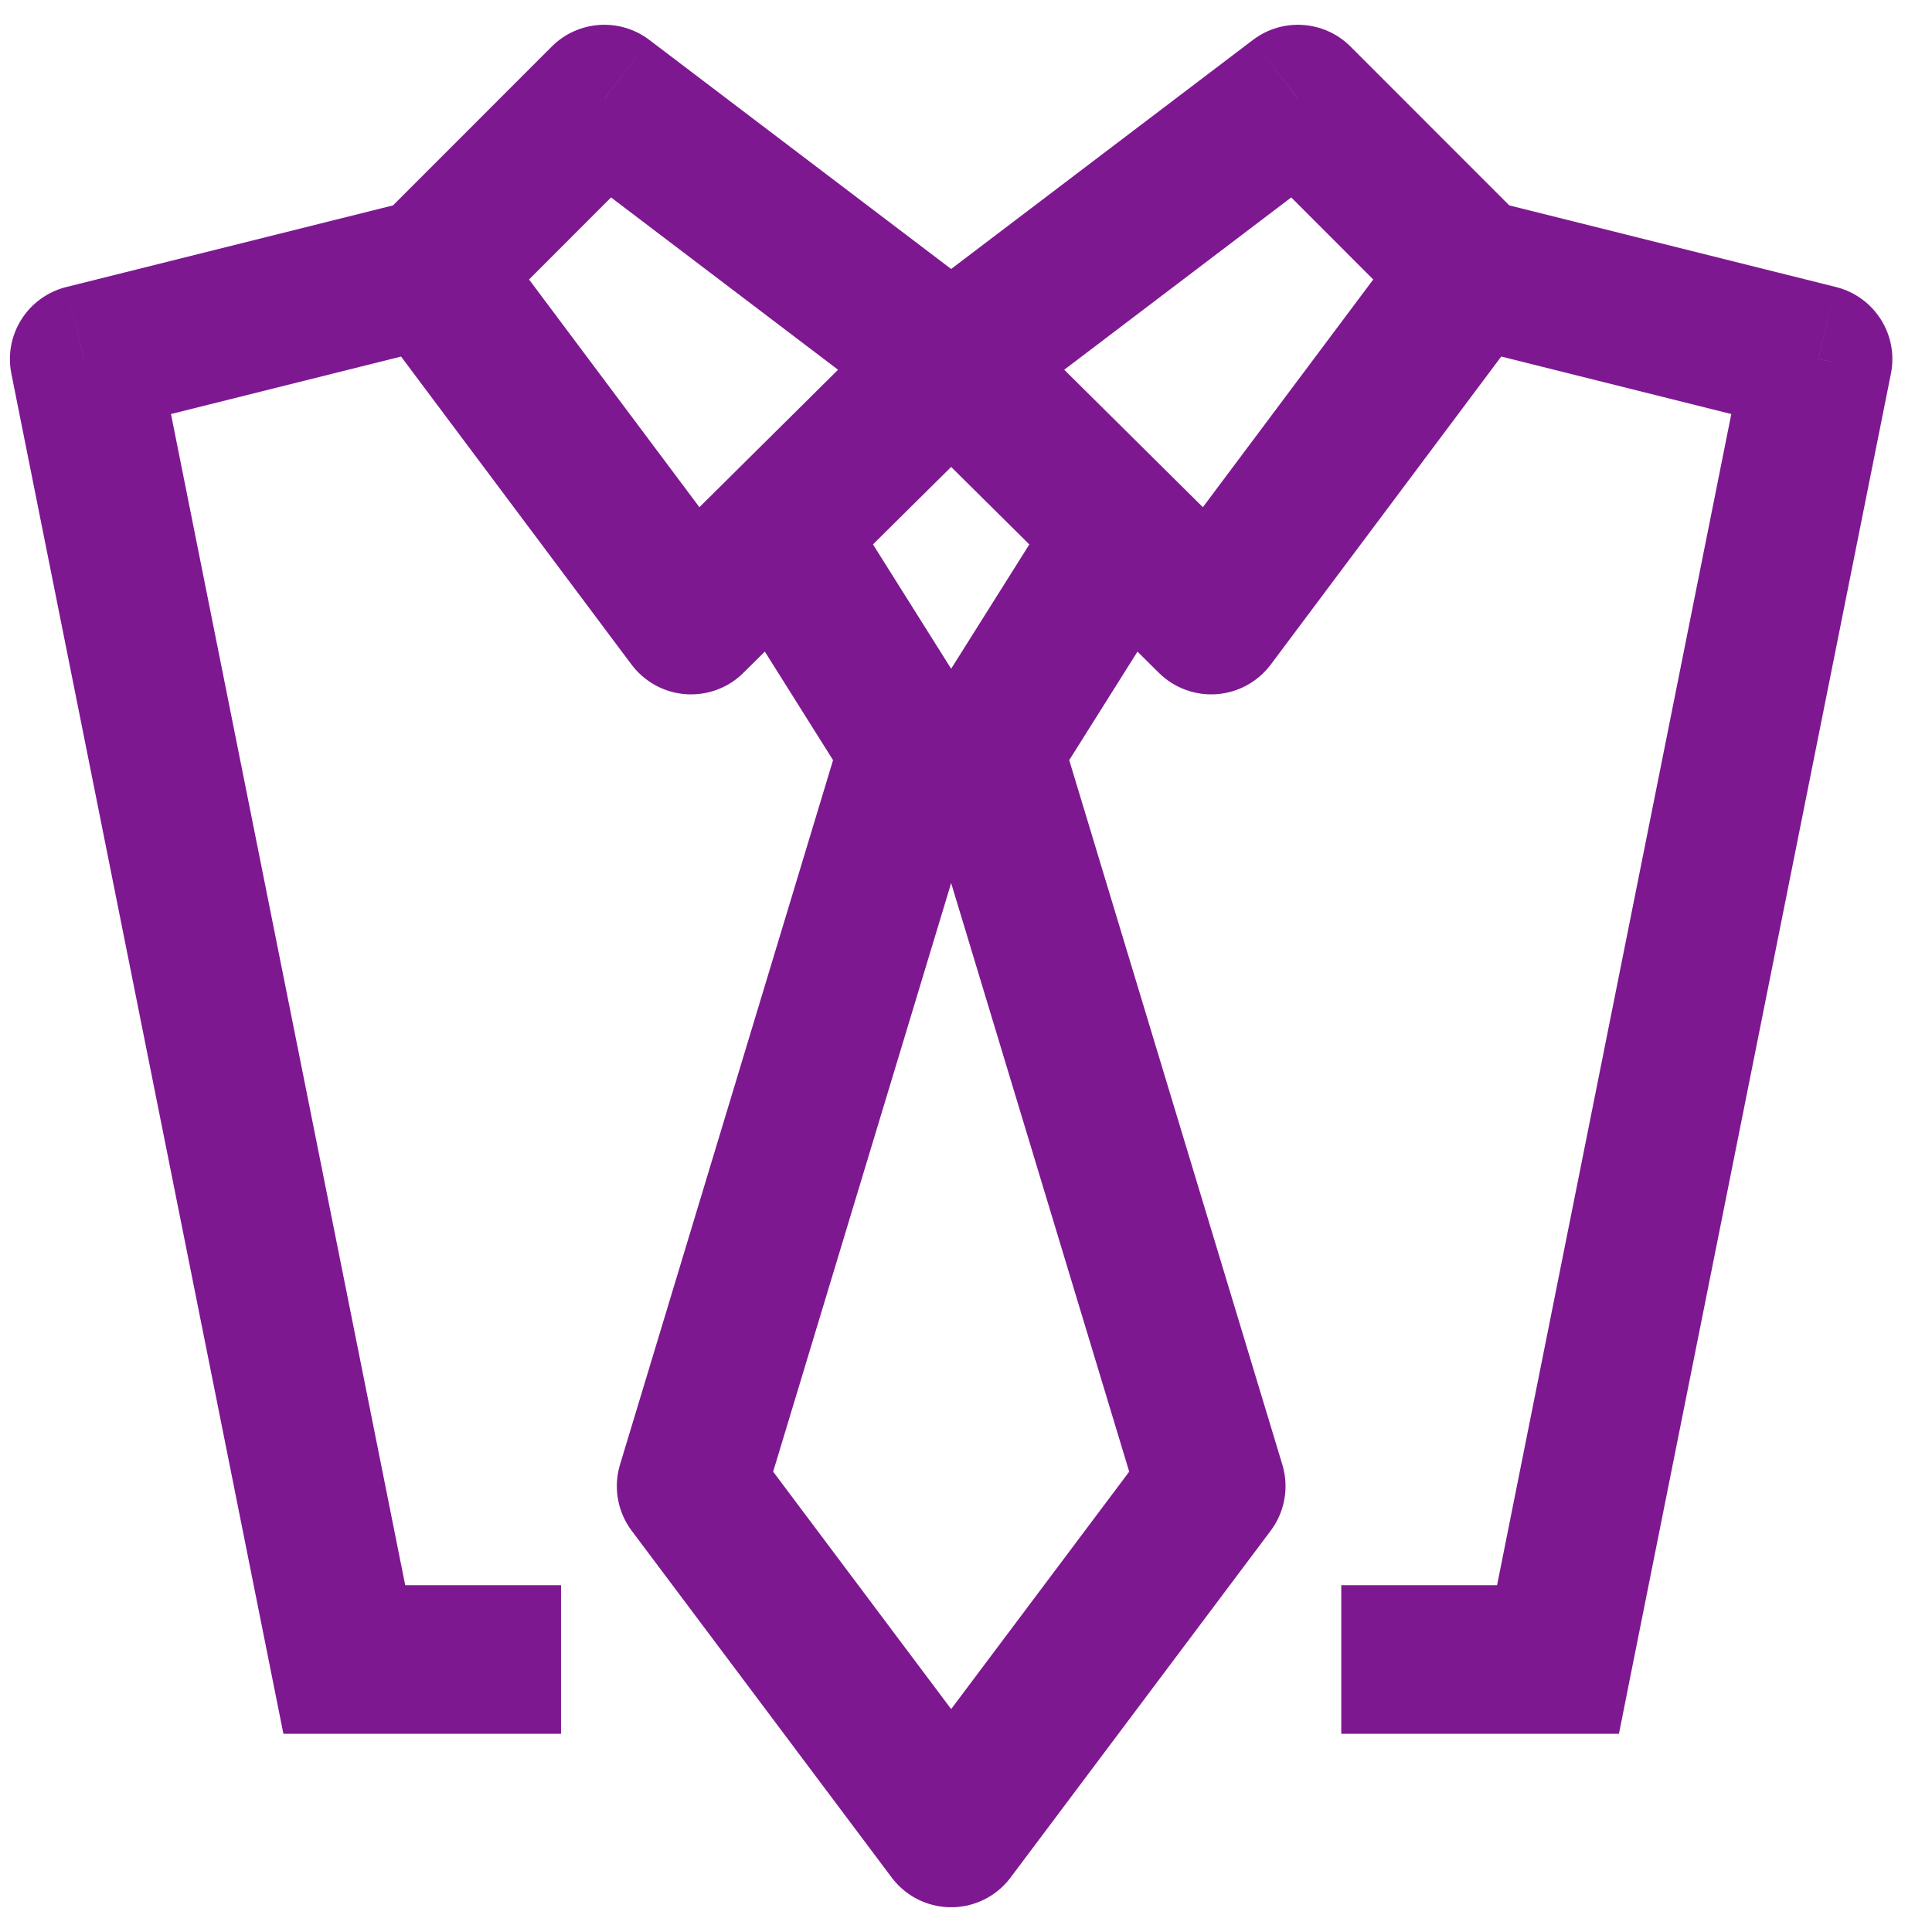 <svg width="26" height="26" viewBox="0 0 26 26" fill="none" xmlns="http://www.w3.org/2000/svg">
    <path d="M24.467 4.833L25.447 5.029C25.552 4.506 25.227 3.993 24.709 3.863L24.467 4.833ZM20.967 22.333L20.967 23.333H21.787L21.947 22.529L20.967 22.333ZM16.3 8.345L15.596 9.055C15.802 9.259 16.085 9.363 16.374 9.342C16.662 9.321 16.927 9.175 17.101 8.944L16.3 8.345ZM17.467 1.333L18.174 0.626C17.82 0.273 17.26 0.235 16.862 0.537L17.467 1.333ZM1.133 4.833L0.891 3.863C0.373 3.993 0.048 4.506 0.153 5.029L1.133 4.833ZM4.633 22.333L3.653 22.529L3.814 23.333H4.633V22.333ZM9.3 8.345L8.499 8.944C8.673 9.175 8.938 9.321 9.226 9.342C9.515 9.363 9.799 9.259 10.004 9.055L9.3 8.345ZM8.133 1.333L8.738 0.537C8.34 0.235 7.78 0.273 7.426 0.626L8.133 1.333ZM23.486 4.637L19.986 22.137L21.947 22.529L25.447 5.029L23.486 4.637ZM18.999 3.068L15.499 7.746L17.101 8.944L20.601 4.266L18.999 3.068ZM17.004 7.635L13.504 4.165L12.096 5.586L15.596 9.055L17.004 7.635ZM13.405 5.672L18.071 2.13L16.862 0.537L12.195 4.079L13.405 5.672ZM16.76 2.04L19.093 4.374L20.507 2.96L18.174 0.626L16.76 2.04ZM24.709 3.863L20.043 2.697L19.558 4.637L24.224 5.803L24.709 3.863ZM18.05 23.333H20.967L20.967 21.333H18.05L18.05 23.333ZM0.153 5.029L3.653 22.529L5.614 22.137L2.114 4.637L0.153 5.029ZM4.999 4.266L8.499 8.944L10.101 7.746L6.601 3.068L4.999 4.266ZM10.004 9.055L13.504 5.586L12.096 4.165L8.596 7.635L10.004 9.055ZM13.405 4.079L8.738 0.537L7.529 2.13L12.195 5.672L13.405 4.079ZM7.426 0.626L5.093 2.96L6.507 4.374L8.84 2.04L7.426 0.626ZM1.376 5.803L6.043 4.637L5.557 2.697L0.891 3.863L1.376 5.803ZM7.55 21.333H4.633V23.333H7.55V21.333Z" fill="#7E1891"/>
    <path d="M10.467 7.167L12.3 10.083L9.301 20L12.8 24.667L16.3 20L13.3 10.083L15.134 7.167" stroke="#7E1891" stroke-width="2" stroke-linejoin="round"/>
</svg>
